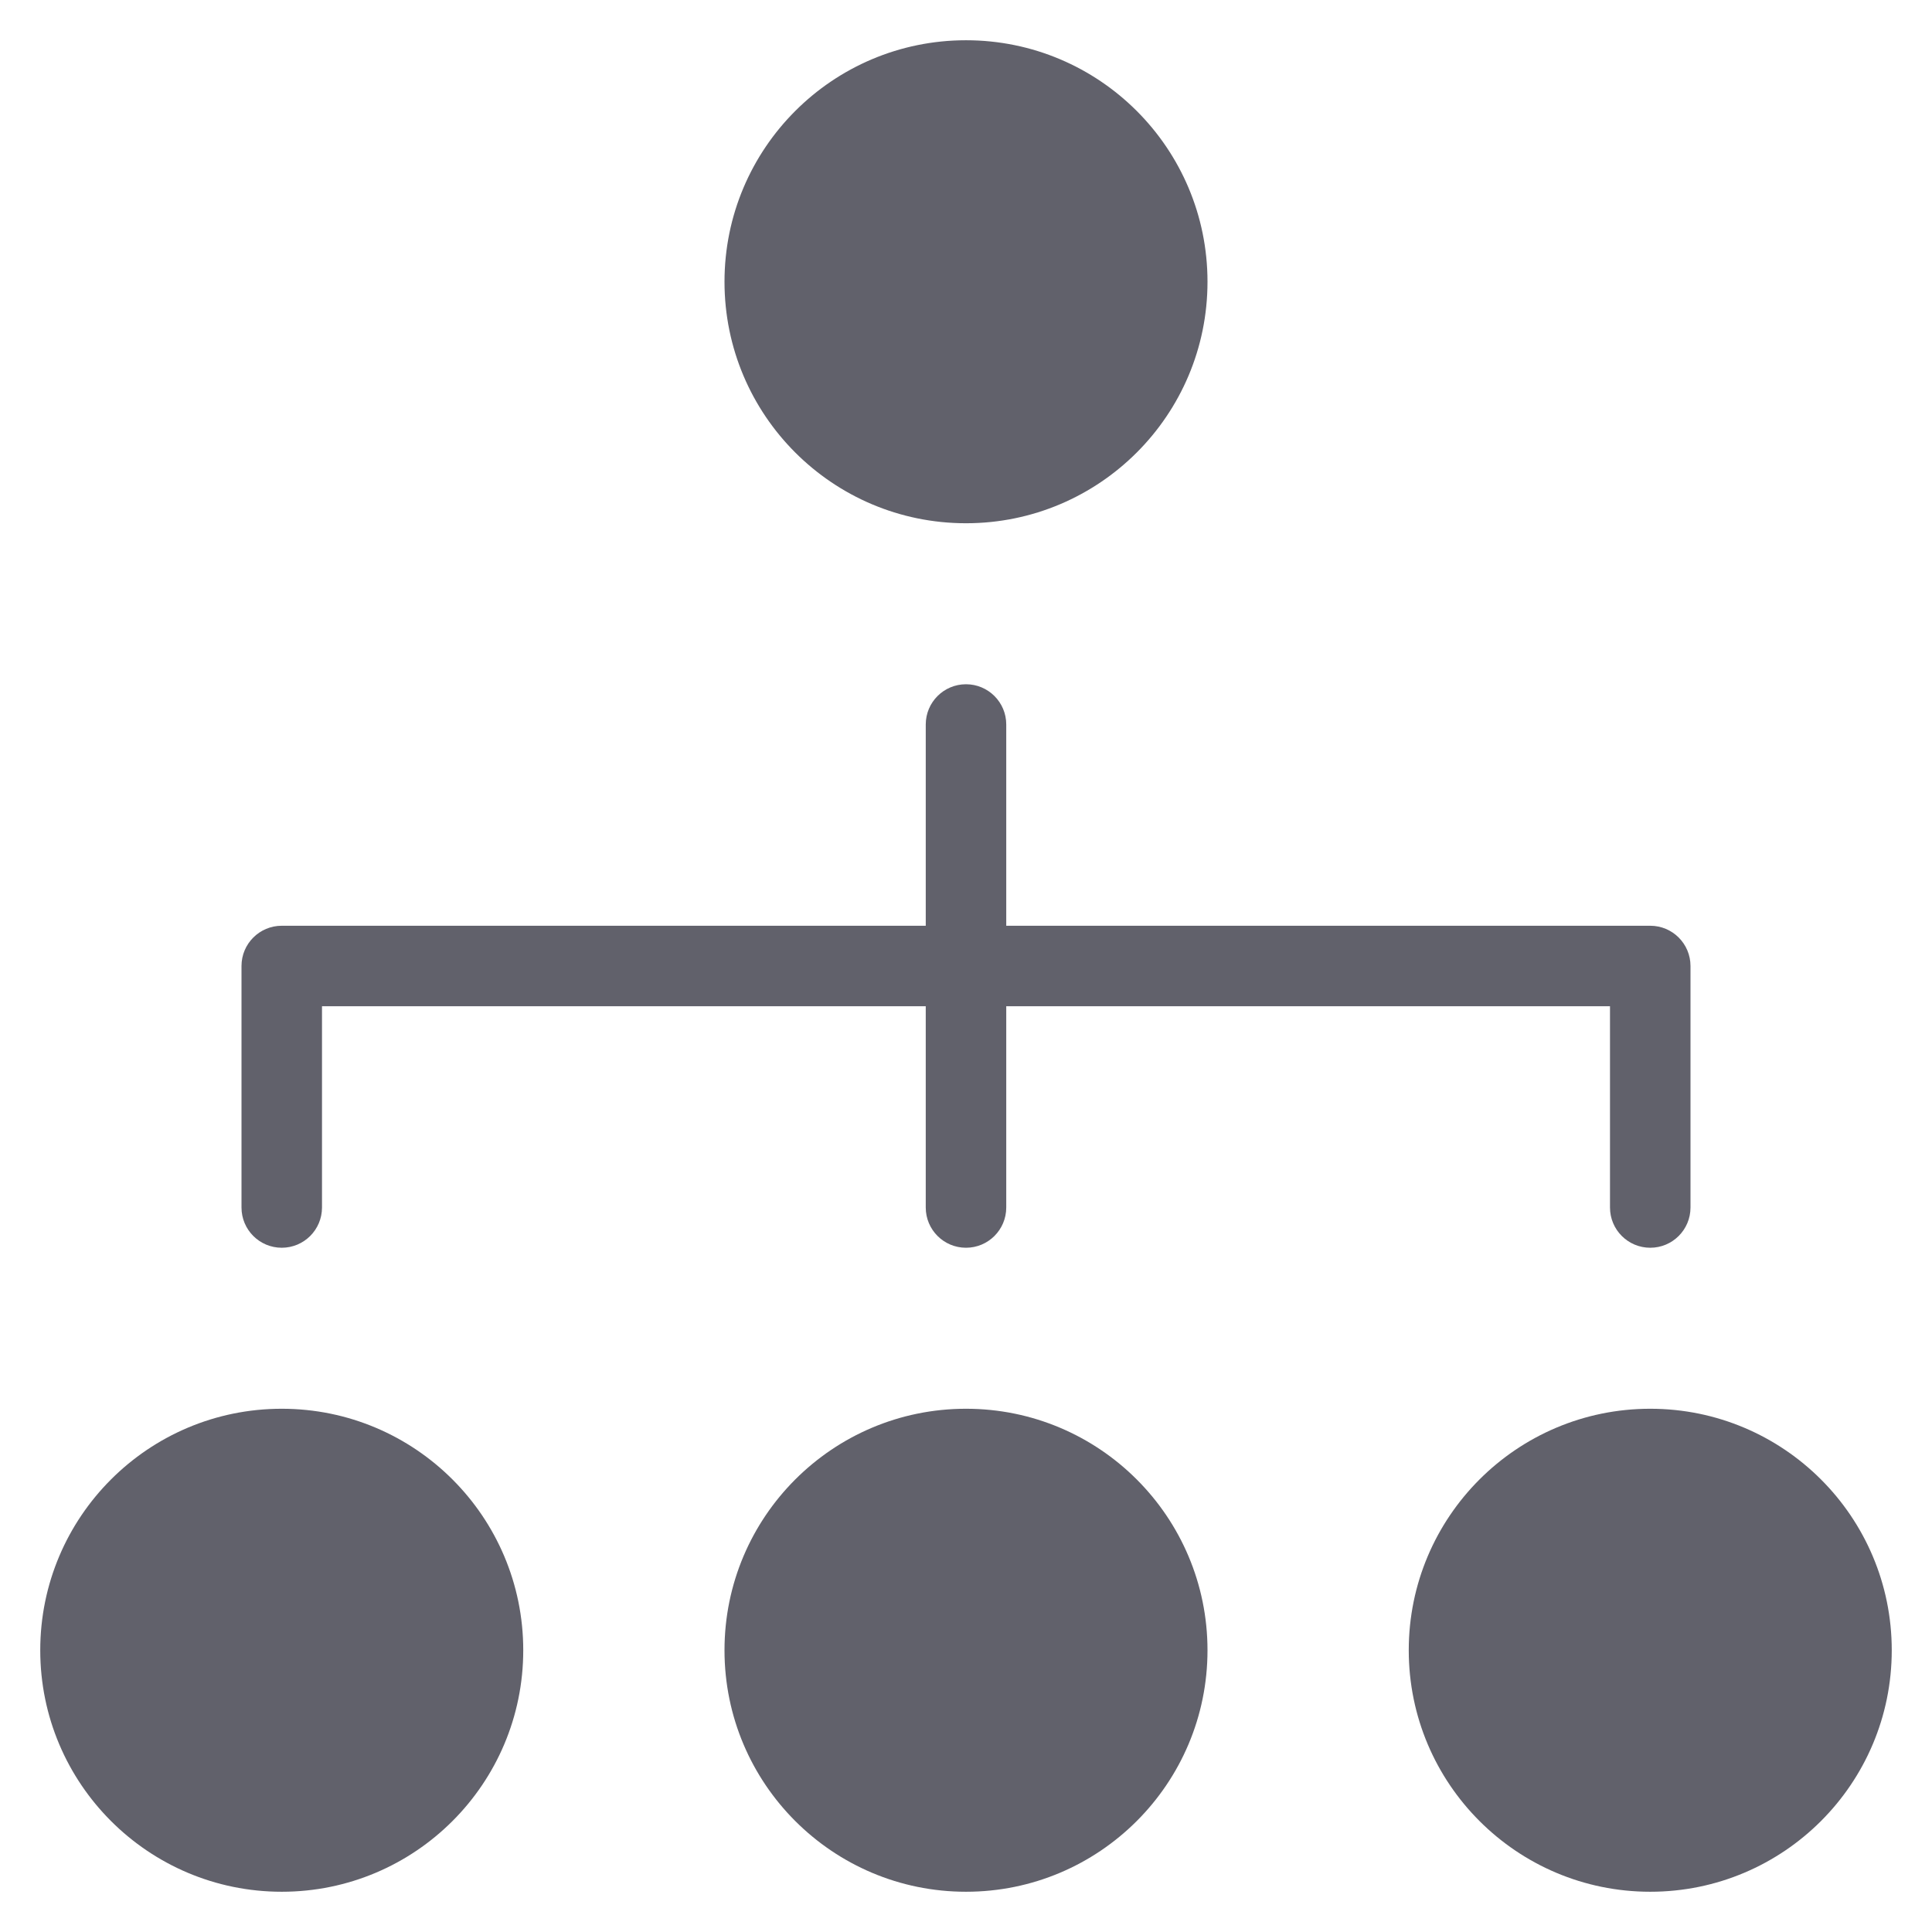 <svg xmlns="http://www.w3.org/2000/svg" height="48" width="48" viewBox="0 0 48 48"><title>hierarchy 55 3</title><g fill="#61616b" class="nc-icon-wrapper"><path data-color="color-2" fill="#61616b" d="M7,31c0.552,0,1-0.447,1-1v-5h15v5c0,0.553,0.448,1,1,1s1-0.447,1-1v-5h15v5 c0,0.553,0.448,1,1,1s1-0.447,1-1v-6c0-0.553-0.448-1-1-1H25v-5c0-0.553-0.448-1-1-1s-1,0.447-1,1v5H7c-0.552,0-1,0.447-1,1v6 C6,30.553,6.448,31,7,31z"></path> <circle fill="#61616b" cx="24" cy="7" r="6"></circle> <circle fill="#61616b" cx="7" cy="41" r="6"></circle> <circle fill="#61616b" cx="24" cy="41" r="6"></circle> <circle fill="#61616b" cx="41" cy="41" r="6"></circle></g></svg>